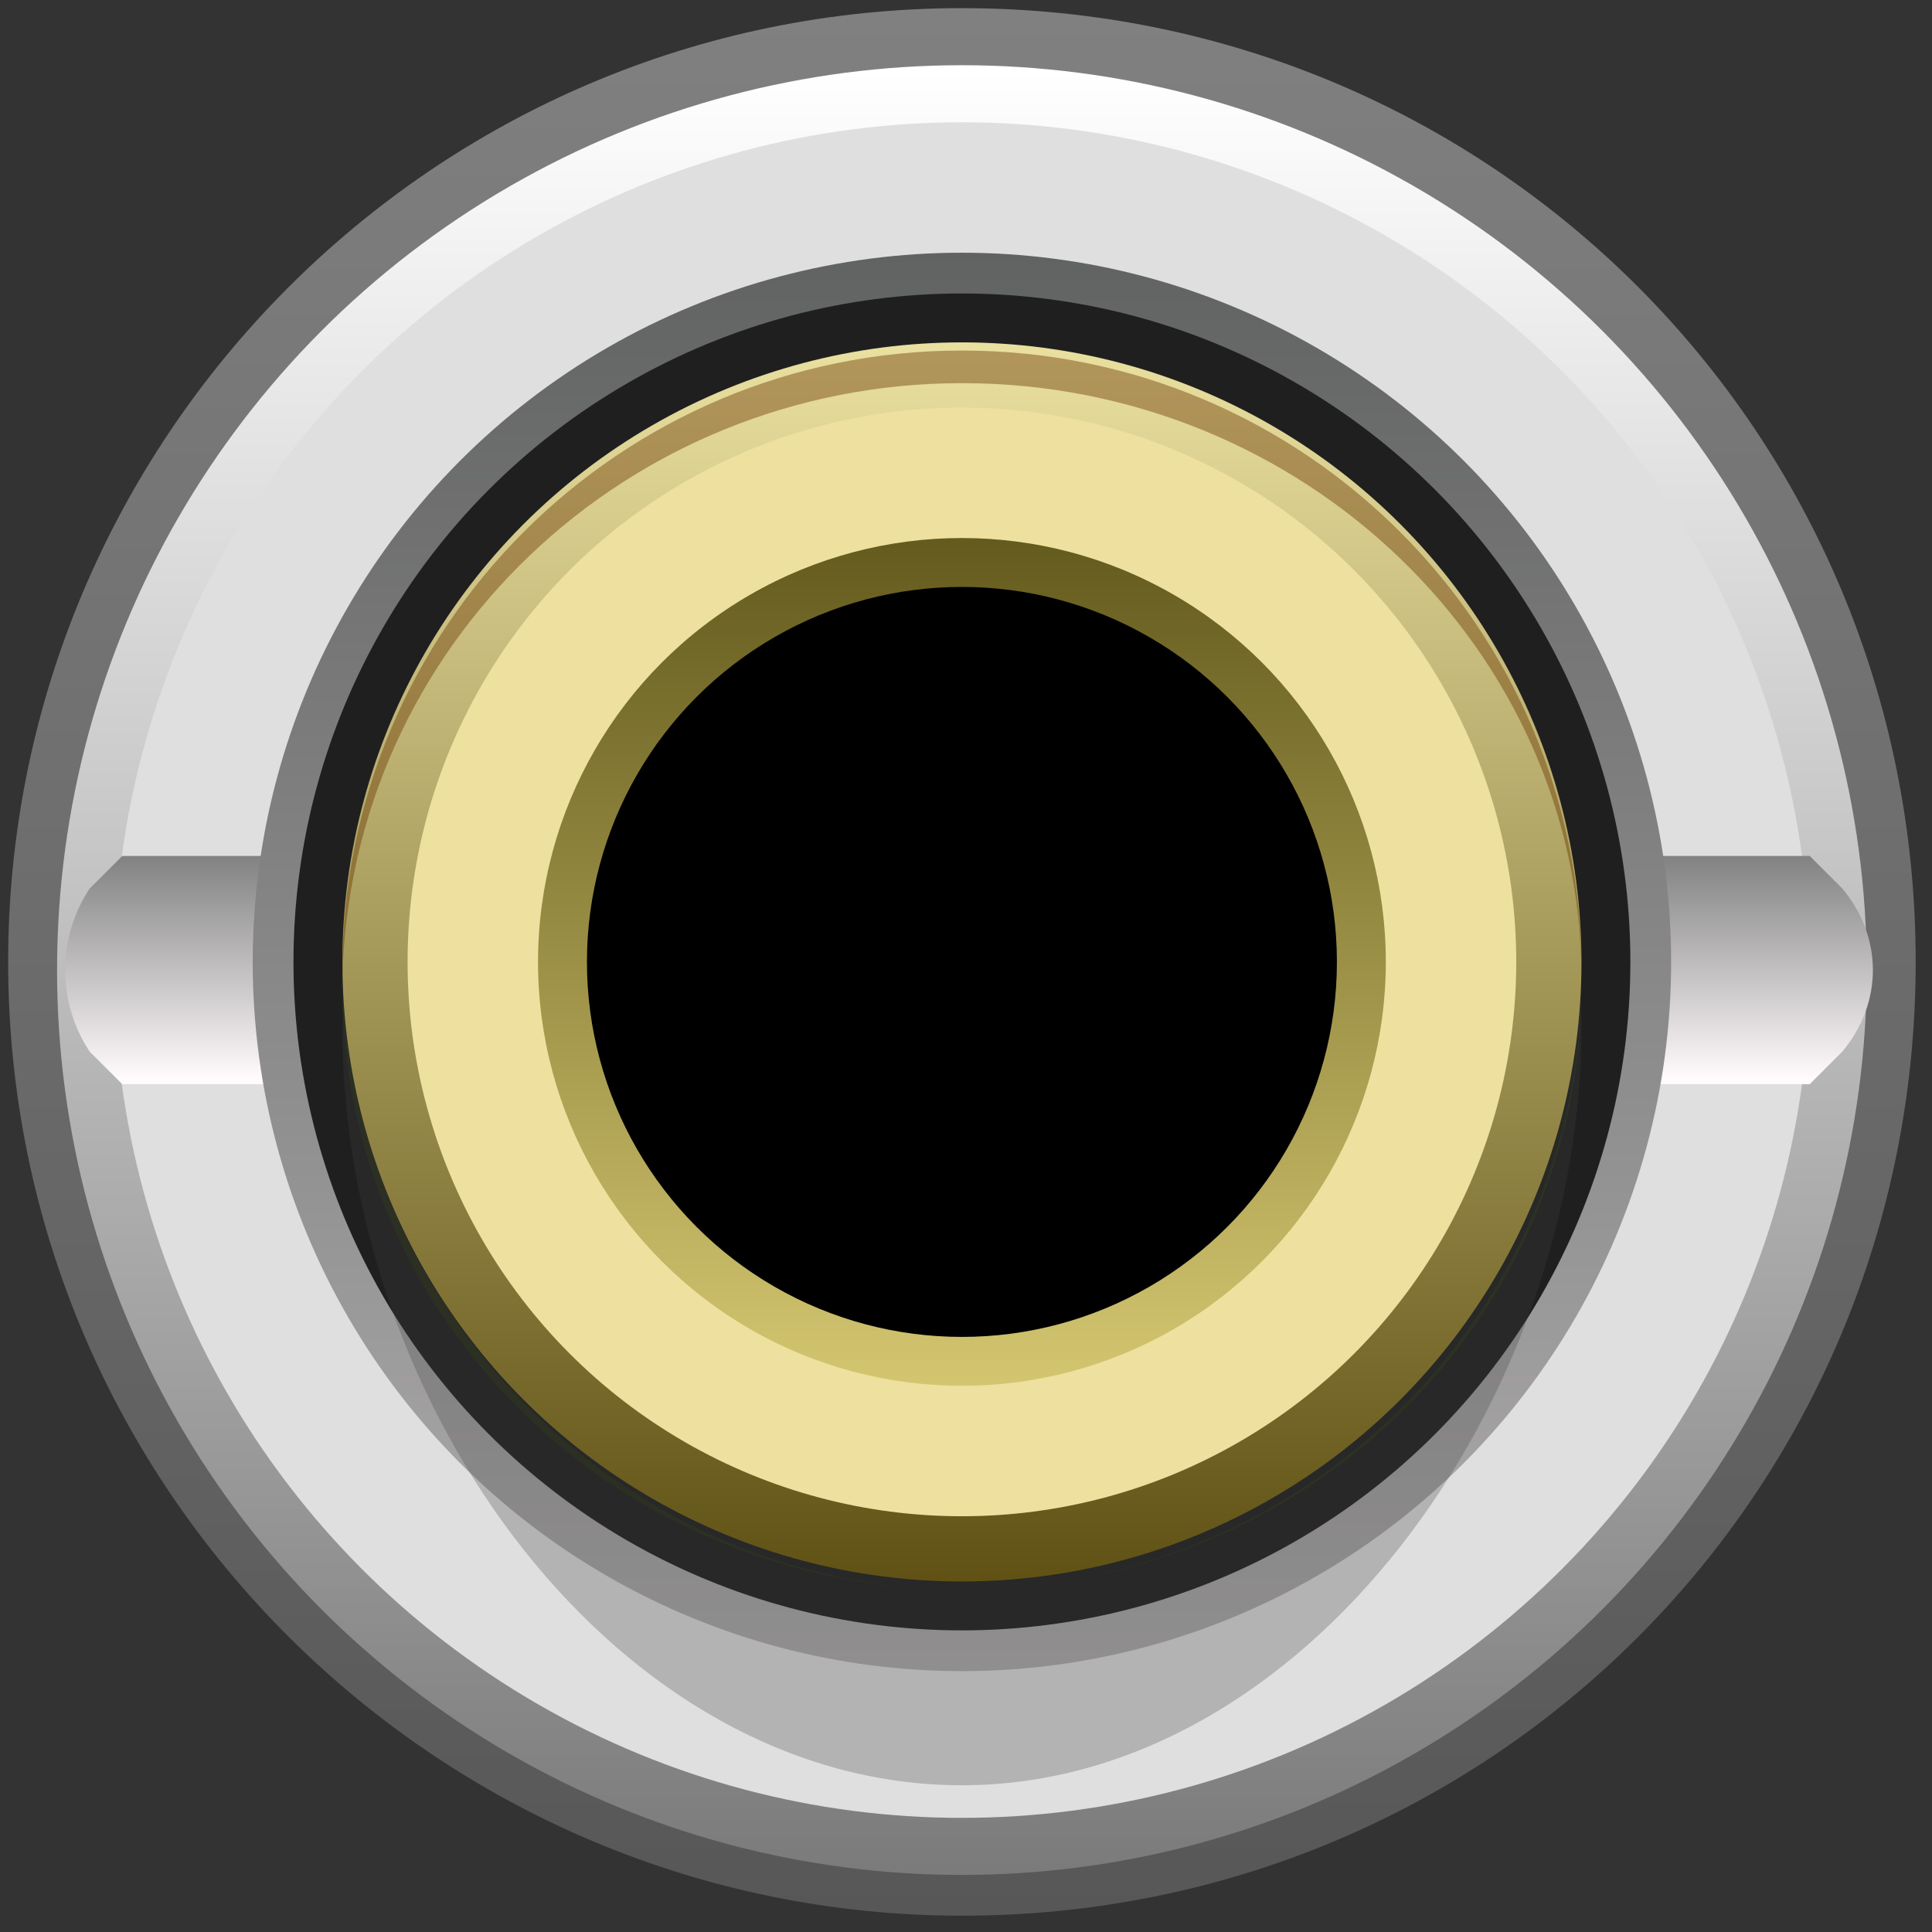 <?xml version="1.0" encoding="UTF-8" standalone="no"?>
<!-- Generator: Adobe Illustrator 27.5.0, SVG Export Plug-In . SVG Version: 6.00 Build 0)  -->

<svg
   version="1.0"
   id="svg15246"
   x="0px"
   y="0px"
   width="23.7px"
   height="23.7px"
   viewBox="0 0 23.7 23.7"
   enable-background="new 0 0 23.7 23.7"
   xml:space="preserve"
   sodipodi:docname="PJ301M-poly.svg"
   inkscape:version="1.1.1 (3bf5ae0d25, 2021-09-20)"
   xmlns:inkscape="http://www.inkscape.org/namespaces/inkscape"
   xmlns:sodipodi="http://sodipodi.sourceforge.net/DTD/sodipodi-0.dtd"
   xmlns:xlink="http://www.w3.org/1999/xlink"
   xmlns="http://www.w3.org/2000/svg"
   xmlns:svg="http://www.w3.org/2000/svg"><rect x="0" y="0" width="23.7" height="23.7" fill="#333333" stroke="none"/><defs
   id="defs66957"><linearGradient
   id="SVGID_00000129173681066646684810000007828613576644480430_"
   gradientUnits="userSpaceOnUse"
   x1="-1894.813"
   y1="14.42"
   x2="-1894.813"
   y2="29.683"
   gradientTransform="matrix(-1,0,0,1,-1883.013,-10.22)">
					<stop
   offset="0.006"
   style="stop-color:#707171"
   id="stop77862" />
					<stop
   offset="1"
   style="stop-color:#181717"
   id="stop77864" />
				</linearGradient>
	

		
	
			
		
				
				
					<linearGradient
   id="SVGID_00000133507252578815705350000014969287794782242715_"
   gradientUnits="userSpaceOnUse"
   x1="1061.984"
   y1="4127.64"
   x2="1084.184"
   y2="4127.64"
   gradientTransform="matrix(0,1,1,0,-4115.84,-1061.232)">
					<stop
   offset="0.006"
   style="stop-color:#FFFFFF"
   id="stop66893" />
					<stop
   offset="1"
   style="stop-color:#7B7B7B"
   id="stop66895" />
				</linearGradient>
				
				
				
					<linearGradient
   id="SVGID_00000016783443767324647770000012896450620973326471_"
   gradientUnits="userSpaceOnUse"
   x1="58.894"
   y1="90.555"
   x2="58.894"
   y2="87.783"
   gradientTransform="translate(-47.006,-77.327)">
					<stop
   offset="0"
   style="stop-color:#FFFAFC"
   id="stop66902" />
					<stop
   offset="1"
   style="stop-color:#808080"
   id="stop66904" />
				</linearGradient>
				
				
					<linearGradient
   id="SVGID_00000142168628243639577640000009478606774827061173_"
   gradientUnits="userSpaceOnUse"
   x1="-1250.707"
   y1="417.847"
   x2="-1233.23"
   y2="417.847"
   gradientTransform="rotate(-90,-818.087,-412.039)">
					<stop
   offset="0"
   style="stop-color:#AFADAD"
   id="stop66909" />
					<stop
   offset="1"
   style="stop-color:#616262"
   id="stop66911" />
				</linearGradient>
				
				
				
				
					<linearGradient
   id="SVGID_00000129173681066646684810000007828613576644480430_-7"
   gradientUnits="userSpaceOnUse"
   x1="-1894.813"
   y1="14.42"
   x2="-1894.813"
   y2="29.683"
   gradientTransform="matrix(-1,0,0,1,-1883.013,-10.22)">
					<stop
   offset="0.006"
   style="stop-color:#e9df9f;stop-opacity:1"
   id="stop66920" />
					<stop
   offset="1"
   style="stop-color:#5f5113;stop-opacity:1"
   id="stop66922" />
				</linearGradient>
				
				
				
				
					<linearGradient
   id="SVGID_00000158015276085111732840000007822288051635862172_"
   gradientUnits="userSpaceOnUse"
   x1="-1894.813"
   y1="27.234"
   x2="-1894.813"
   y2="16.892"
   gradientTransform="matrix(-1,0,0,1,-1883.013,-10.22)"
   spreadMethod="pad">
					<stop
   offset="0"
   style="stop-color:#d4c670;stop-opacity:1"
   id="stop66937" />
					<stop
   offset="1"
   style="stop-color:#645b1e;stop-opacity:1"
   id="stop66939" />
				</linearGradient>
				
				
				
			
					
					
					
				<linearGradient
   inkscape:collect="always"
   xlink:href="#SVGID_00000129173681066646684810000007828613576644480430_-7"
   id="linearGradient77867"
   gradientUnits="userSpaceOnUse"
   gradientTransform="matrix(-1,0,0,1,-1883.013,-10.22)"
   x1="-1894.813"
   y1="14.42"
   x2="-1894.813"
   y2="29.683" /></defs>
<sodipodi:namedview
   bordercolor="#666666"
   borderopacity="1.0"
   fit-margin-bottom="0"
   fit-margin-left="0"
   fit-margin-right="0"
   fit-margin-top="0"
   id="base"
   inkscape:current-layer="svg15246"
   inkscape:cx="-24.496199"
   inkscape:cy="23.359778"
   inkscape:document-rotation="0"
   inkscape:document-units="mm"
   inkscape:pageopacity="0.0"
   inkscape:pageshadow="2"
   inkscape:window-height="1057"
   inkscape:window-maximized="1"
   inkscape:window-width="1920"
   inkscape:window-x="1592"
   inkscape:window-y="-8"
   inkscape:zoom="3.959798"
   pagecolor="#ffffff"
   showgrid="false"
   units="px"
   inkscape:pagecheckerboard="0">
	</sodipodi:namedview>
<g
   id="g66891">
					
						<linearGradient
   id="SVGID_1_"
   gradientUnits="userSpaceOnUse"
   x1="-602.244"
   y1="-1759.641"
   x2="-578.869"
   y2="-1759.641"
   gradientTransform="rotate(90,-1175.12,-572.721)">
						<stop
   offset="0"
   style="stop-color:#818080"
   id="stop66884" />
						<stop
   offset="1"
   style="stop-color:#575757"
   id="stop66886" />
					</linearGradient>
					<path
   fill="url(#SVGID_1_)"
   d="M 11.8,23.5 C 5.4,23.5 0.1,18.3 0.1,11.8 0.1,5.4 5.3,0.1 11.8,0.1 c 6.5,0 11.7,5.2 11.7,11.7 0,6.5 -5.2,11.7 -11.7,11.7 z"
   id="path66889"
   style="fill:url(#SVGID_1_)" />
				</g><circle
   fill="url(#SVGID_00000133507252578815705350000014969287794782242715_)"
   cx="11.8"
   cy="11.9"
   r="11.1"
   id="circle66898"
   style="fill:url(#SVGID_00000133507252578815705350000014969287794782242715_)" /><circle
   fill="#dfdfdf"
   cx="11.8"
   cy="11.9"
   r="10.4"
   id="circle66900" /><path
   fill="url(#SVGID_00000016783443767324647770000012896450620973326471_)"
   d="m 1.5,10.5 -0.4,0.4 c -0.4,0.6 -0.4,1.4 0,2 l 0.4,0.4 h 20.7 l 0.4,-0.4 c 0.5,-0.6 0.5,-1.4 0,-2 l -0.4,-0.4 z"
   id="path66907"
   style="fill:url(#SVGID_00000016783443767324647770000012896450620973326471_)" /><circle
   fill="url(#SVGID_00000142168628243639577640000009478606774827061173_)"
   cx="11.8"
   cy="11.8"
   r="8.7"
   id="circle66914"
   style="fill:url(#SVGID_00000142168628243639577640000009478606774827061173_)" /><circle
   fill="#1f1f1f"
   cx="11.8"
   cy="11.8"
   r="8.2"
   id="circle66916" /><path
   opacity="0.28"
   fill="#414141"
   enable-background="new    "
   d="m 11.8,4.2 c 4.2,0 7.6,3.8 7.6,8.4 0,4.6 -3.4,9.3 -7.6,9.3 -4.2,0 -7.6,-4.6 -7.6,-9.3 0,-4.7 3.4,-8.4 7.6,-8.4 z"
   id="path66918" /><circle
   fill="url(#SVGID_00000129173681066646684810000007828613576644480430_)"
   cx="11.8"
   cy="11.8"
   r="7.6"
   id="circle66925"
   style="fill:url(#linearGradient77867);fill-opacity:1.0" /><circle
   fill="#333333"
   cx="11.8"
   cy="11.8"
   r="6.8"
   id="circle66927"
   style="fill:#eee19f;fill-opacity:1" /><path
   fill="#414141"
   d="M 11.8,4.7 C 16,4.7 19.4,8 19.4,12 V 11.9 C 19.4,7.7 16,4.3 11.8,4.3 7.6,4.3 4.2,7.7 4.2,11.9 V 12 C 4.3,7.9 7.7,4.7 11.8,4.7 Z"
   id="path66929"
   style="opacity:0.43;fill:#693700;fill-opacity:1" /><path
   opacity="0.12"
   fill="#414141"
   enable-background="new    "
   d="m 4.2,12 v 0.1 c 0,4.1 3.4,7.4 7.6,7.4 -4.1,0 -7.5,-3.4 -7.6,-7.5 z"
   id="path66931"
   style="fill:#527300;fill-opacity:1" /><path
   opacity="0.12"
   fill="#414141"
   enable-background="new    "
   d="m 11.8,19.5 c 4.2,0 7.6,-3.3 7.6,-7.4 V 12 c 0,4.1 -3.4,7.5 -7.6,7.5 z"
   id="path66933"
   style="fill:#497600;fill-opacity:1" /><circle
   fill="url(#SVGID_00000158015276085111732840000007822288051635862172_)"
   cx="11.8"
   cy="11.8"
   r="5.2"
   id="circle66942"
   style="fill:url(#SVGID_00000158015276085111732840000007822288051635862172_);fill-opacity:1.0" /><circle
   cx="11.8"
   cy="11.8"
   r="4.6"
   id="circle66944" /><path
   fill="#131313"
   d="M 11.8,11.8"
   id="path66946" />
</svg>
